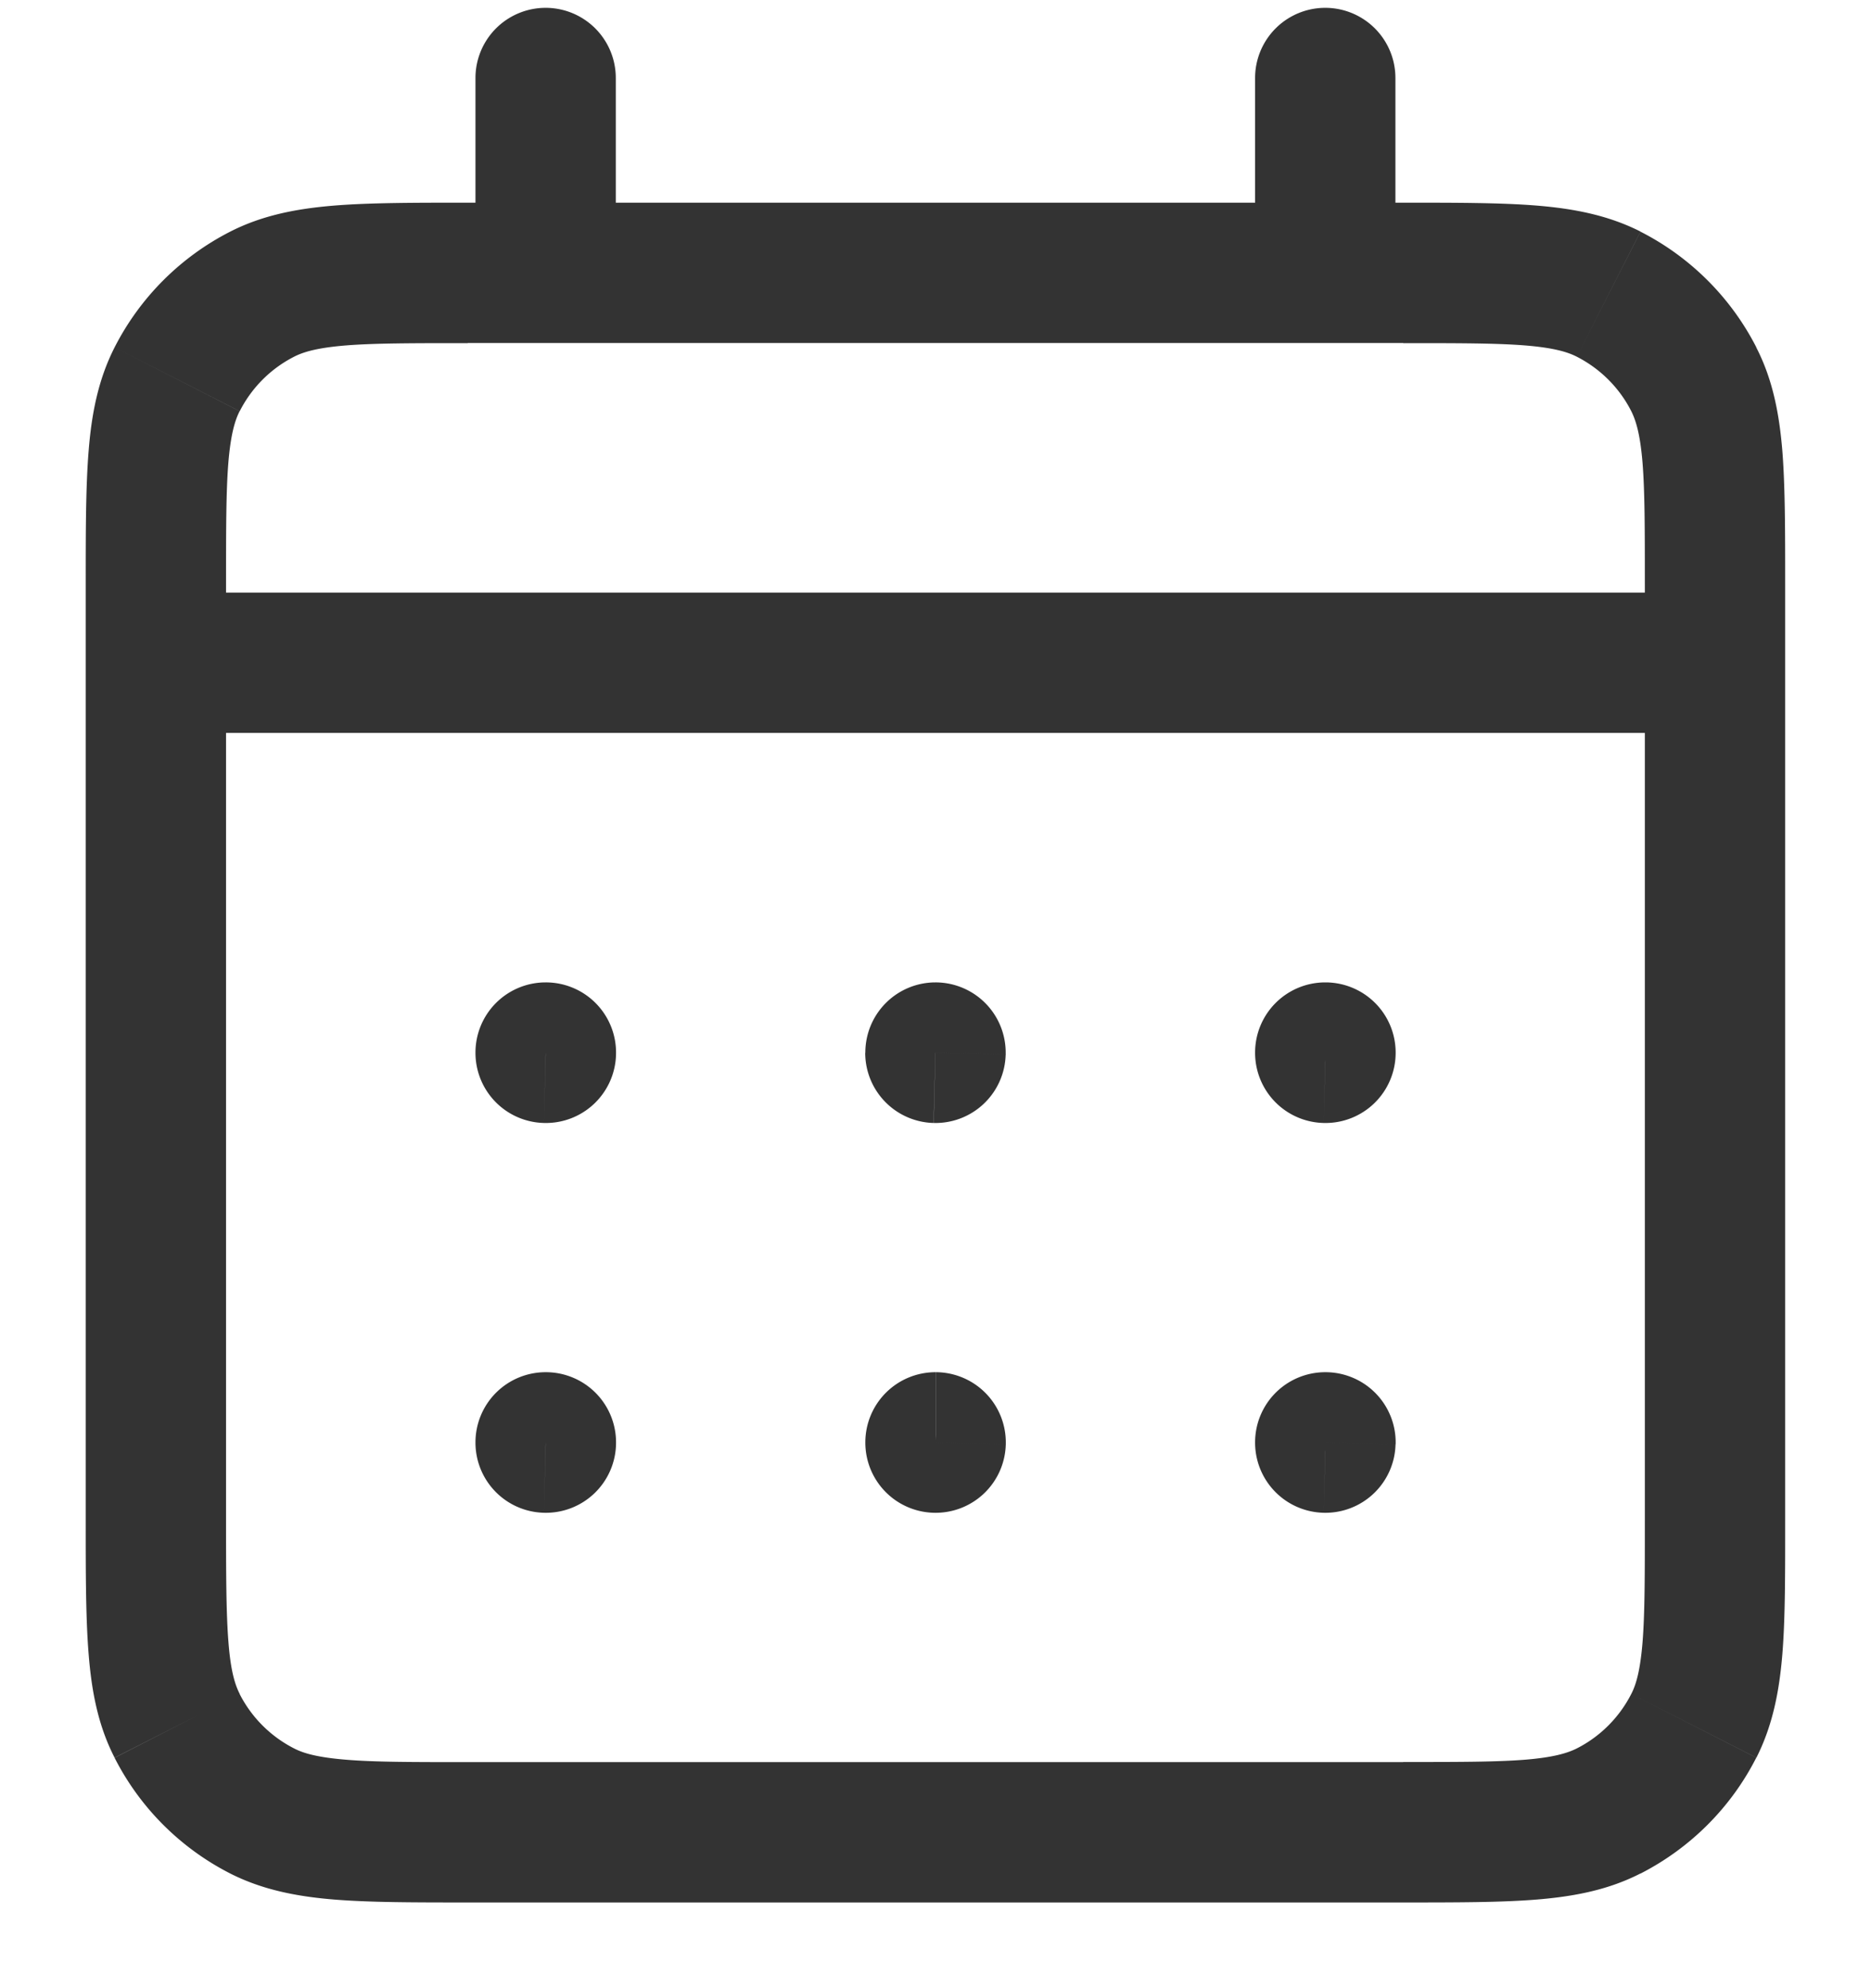 <svg width="16" height="17" viewBox="0 0 16 17" fill="none" xmlns="http://www.w3.org/2000/svg"><path d="m2.243 15.485.272-.535-.272.535Zm-.728-.728-.535.272.535-.272Zm12.97 0-.535-.273.535.273Zm-.729.728-.272-.535.272.535Zm0-12.97.273-.535-.273.535Zm.729.728-.535.273.535-.273ZM2.243 2.515l.272.535-.272-.535Zm-.728.728.534.273-.534-.273Zm9.818 9.09v-.6a.6.6 0 0 0-.6.6h.6Zm.002 0 .6.014a.6.6 0 0 0-.6-.614v.6Zm0 .002-.015.6a.6.6 0 0 0 .614-.586l-.6-.014Zm-.002 0h-.6a.6.6 0 0 0 .586.6l.014-.6ZM8 12.333v-.6a.6.6 0 0 0-.6.6H8Zm.001 0 .6.014a.6.6 0 0 0-.6-.614v.6Zm0 .002-.014.6a.6.6 0 0 0 .614-.586l-.6-.014Zm-.001 0h-.6a.6.6 0 0 0 .585.6l.015-.6Zm-3.334-.002v-.6a.6.6 0 0 0-.6.6h.6Zm.002 0 .6.014a.6.6 0 0 0-.6-.614v.6Zm0 .002-.014.6a.6.6 0 0 0 .614-.586l-.6-.014Zm-.002 0h-.6a.6.6 0 0 0 .586.6l.014-.6ZM11.335 9h.6a.6.6 0 0 0-.6-.6V9Zm0 .002-.015.6a.6.6 0 0 0 .615-.6h-.6Zm-.002 0h-.6a.6.6 0 0 0 .586.6l.014-.6Zm0-.002v-.6a.6.6 0 0 0-.6.6h.6ZM8 9v-.6a.6.6 0 0 0-.6.6H8ZM8 9l.6.014a.6.6 0 0 0-.6-.614V9Zm0 .002-.014.6a.6.6 0 0 0 .614-.586l-.6-.014Zm-.001 0h-.6a.6.6 0 0 0 .585.6l.015-.6ZM4.666 9v-.6a.6.6 0 0 0-.6.6h.6Zm.002 0 .6.014a.6.6 0 0 0-.6-.614V9Zm0 .002-.014.6a.6.6 0 0 0 .614-.586l-.6-.014Zm-.002 0h-.6a.6.6 0 0 0 .586.6l.014-.6ZM1.333 5.067a.6.6 0 0 0 0 1.2v-1.2Zm13.333 1.2a.6.6 0 1 0 0-1.2v1.2Zm-2.733-5.6a.6.6 0 1 0-1.2 0h1.2Zm-1.2 1.666a.6.6 0 1 0 1.2 0h-1.2ZM5.266.667a.6.6 0 0 0-1.2 0h1.2Zm-1.2 1.666a.6.6 0 0 0 1.2 0h-1.2Zm-.066.6h8v-1.2H4v1.2ZM14.066 5v8h1.2V5h-1.2ZM12 15.067H4v1.2h8v-1.2ZM1.933 13V5h-1.2v8h1.2ZM4 15.067c-.477 0-.798 0-1.046-.021-.241-.02-.36-.055-.439-.096l-.545 1.07c.277.14.571.196.886.222.308.025.687.025 1.144.025v-1.2ZM.733 13c0 .457 0 .835.025 1.143.025.316.08.61.222.886l1.07-.545c-.041-.08-.077-.197-.096-.438-.02-.248-.021-.57-.021-1.046h-1.2Zm1.782 1.95a1.066 1.066 0 0 1-.466-.466L.98 15.03c.217.427.564.773.99.99l.545-1.069ZM14.066 13c0 .477 0 .798-.02 1.046-.02.24-.055.359-.096.438l1.07.545c.14-.277.196-.57.222-.886.025-.308.024-.686.024-1.143h-1.2ZM12 16.267c.457 0 .835 0 1.143-.025.315-.026.609-.081.886-.223l-.545-1.069c-.08.04-.198.076-.438.096-.248.02-.57.02-1.046.02v1.2Zm1.95-1.783c-.102.2-.265.364-.466.466l.545 1.07c.426-.218.773-.564.99-.991l-1.069-.545ZM12 2.934c.476 0 .798 0 1.046.02.24.02.358.055.438.096l.545-1.07c-.277-.14-.57-.196-.886-.222-.308-.025-.686-.025-1.143-.025v1.2ZM15.266 5c0-.457 0-.836-.024-1.143-.026-.315-.081-.61-.223-.886l-1.069.545c.04.08.076.197.096.438.02.248.02.57.02 1.046h1.2Zm-1.782-1.95c.2.102.364.265.466.466l1.07-.545a2.268 2.268 0 0 0-.991-.99l-.545 1.069ZM4 1.733c-.457 0-.836 0-1.144.025-.315.026-.609.081-.886.222l.545 1.07c.08-.041.198-.076.439-.096.248-.02.57-.02 1.046-.02v-1.2ZM1.933 5c0-.477 0-.798.02-1.046.02-.24.056-.359.096-.438L.98 2.97c-.141.277-.197.57-.222.885C.733 4.164.733 4.543.733 5h1.2Zm.037-3.02a2.266 2.266 0 0 0-.99.99l1.07.546c.102-.201.265-.364.465-.466L1.97 1.98Zm9.363 10.953h.002v-1.2h-.002v1.2Zm-.598-.614v.002l1.2.028v-.002l-1.2-.028Zm.614-.584h-.002l-.028 1.2h.001l.029-1.2Zm.584.6v-.002h-1.2v.002h1.2ZM8 12.933H8v-1.2H8v1.2Zm-.598-.614v.002l1.2.028v-.002l-1.2-.028Zm.614-.584h-.002l-.029 1.2h.002l.029-1.2Zm.584.6v-.002H7.4v.002h1.2Zm-3.934.598h.002v-1.2h-.002v1.2Zm-.598-.614v.002l1.2.028v-.002l-1.2-.028Zm.614-.584h-.001l-.029 1.2h.002l.028-1.2Zm.584.6v-.002h-1.2v.002h1.2ZM10.735 9v.002h1.2V9h-1.2Zm.614-.598h-.002l-.028 1.2h.001l.029-1.2Zm.584.6V9h-1.2v.002h1.2Zm-.6.598h.002V8.4h-.002v1.2ZM8 9.6H8V8.4H8v1.2Zm-.598-.614v.002l1.2.028v-.002l-1.2-.028Zm.614-.584h-.002l-.029 1.2h.002l.029-1.2Zm.584.6V9H7.4v.002h1.2ZM4.666 9.6h.002V8.4h-.002v1.2Zm-.598-.614v.002l1.2.028v-.002l-1.2-.028Zm.614-.584h-.001l-.029 1.2h.002l.028-1.2Zm.584.6V9h-1.2v.002h1.2ZM1.333 6.267h13.333v-1.2H1.333v1.2Zm9.4-5.6v1.666h1.2V.667h-1.2Zm-6.667 0v1.666h1.2V.667h-1.2Z" fill="#333"/></svg>